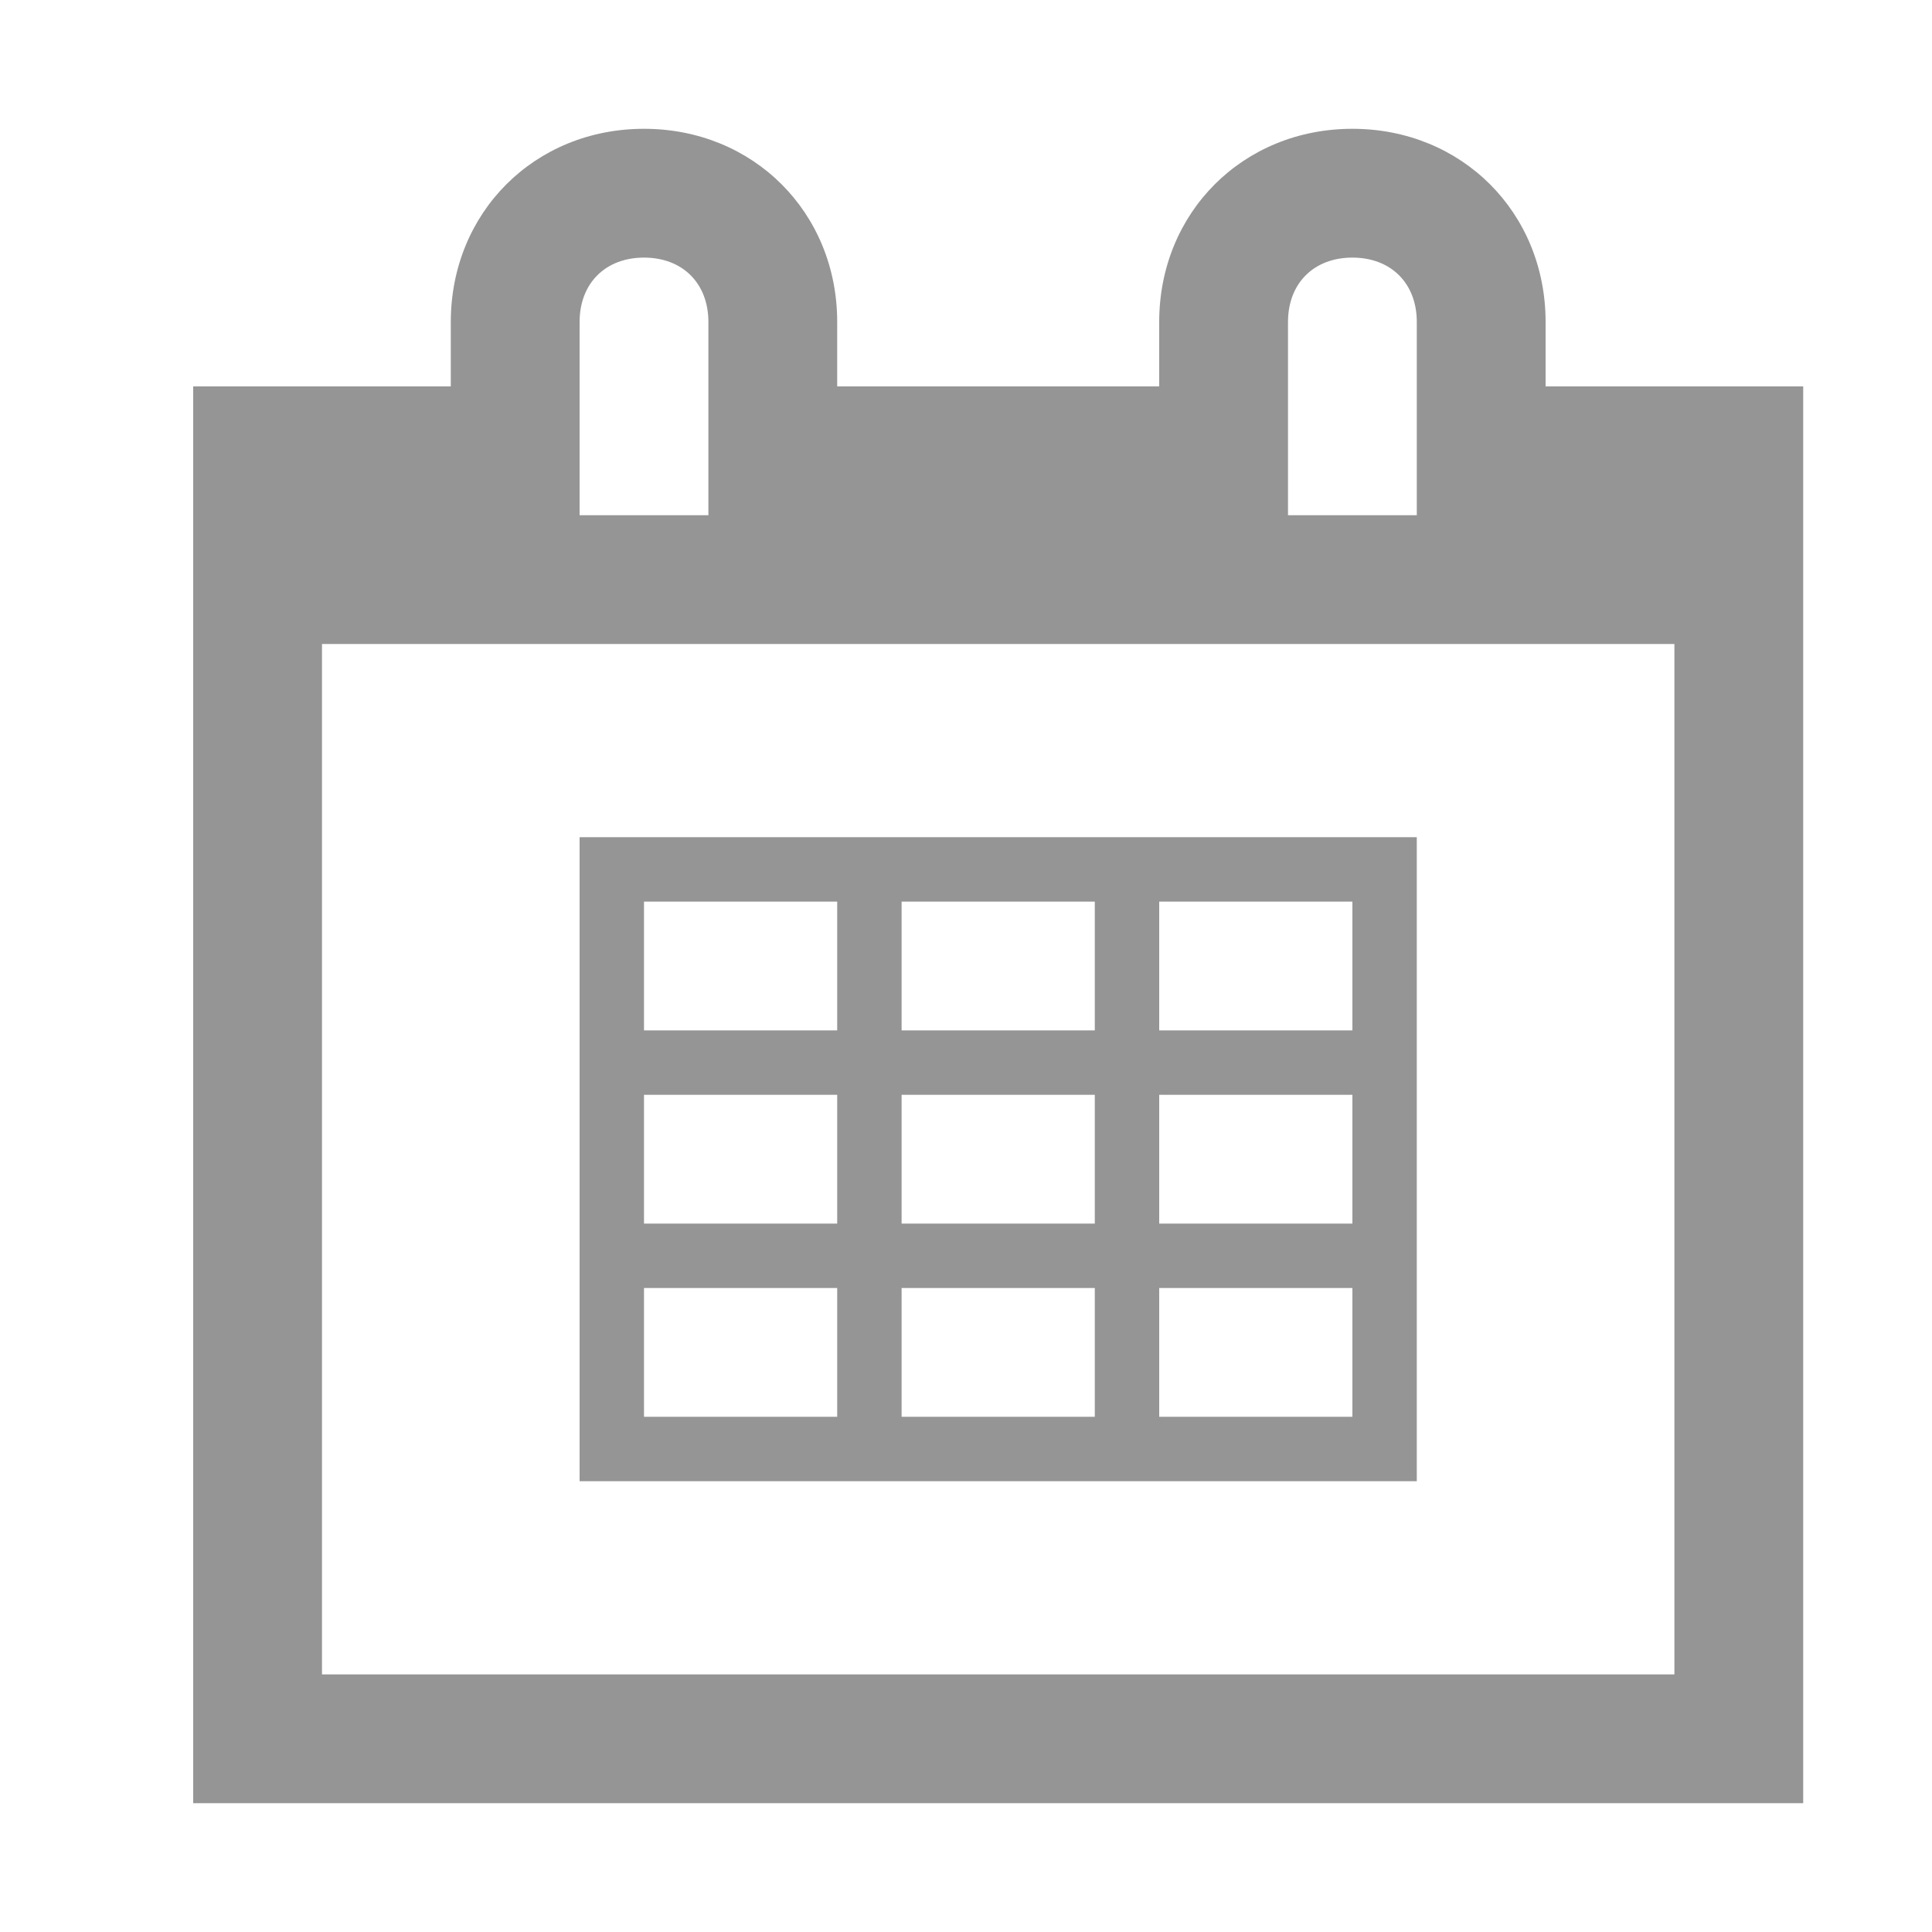 <svg xmlns="http://www.w3.org/2000/svg" height="30" viewBox="0 0 30 30"><g fill="#959595"><path d="M22 13H9v10h13V13zm-9 9h-3v-2h3v2zm0-3h-3v-2h3v2zm0-3h-3v-2h3v2zm4 6h-3v-2h3v2zm0-3h-3v-2h3v2zm0-3h-3v-2h3v2zm4 6h-3v-2h3v2zm0-3h-3v-2h3v2zm0-3h-3v-2h3v2z"/><path d="M24 6V5c0-1.7-1.3-3-3-3s-3 1.3-3 3v1h-5V5c0-1.7-1.3-3-3-3S7 3.3 7 5v1H3v22h25V6h-4zm-4-1c0-.6.4-1 1-1s1 .4 1 1v3h-2V5zM9 5c0-.6.4-1 1-1s1 .4 1 1v3H9V5zm17 21H5V10h21v16z"/></g></svg>